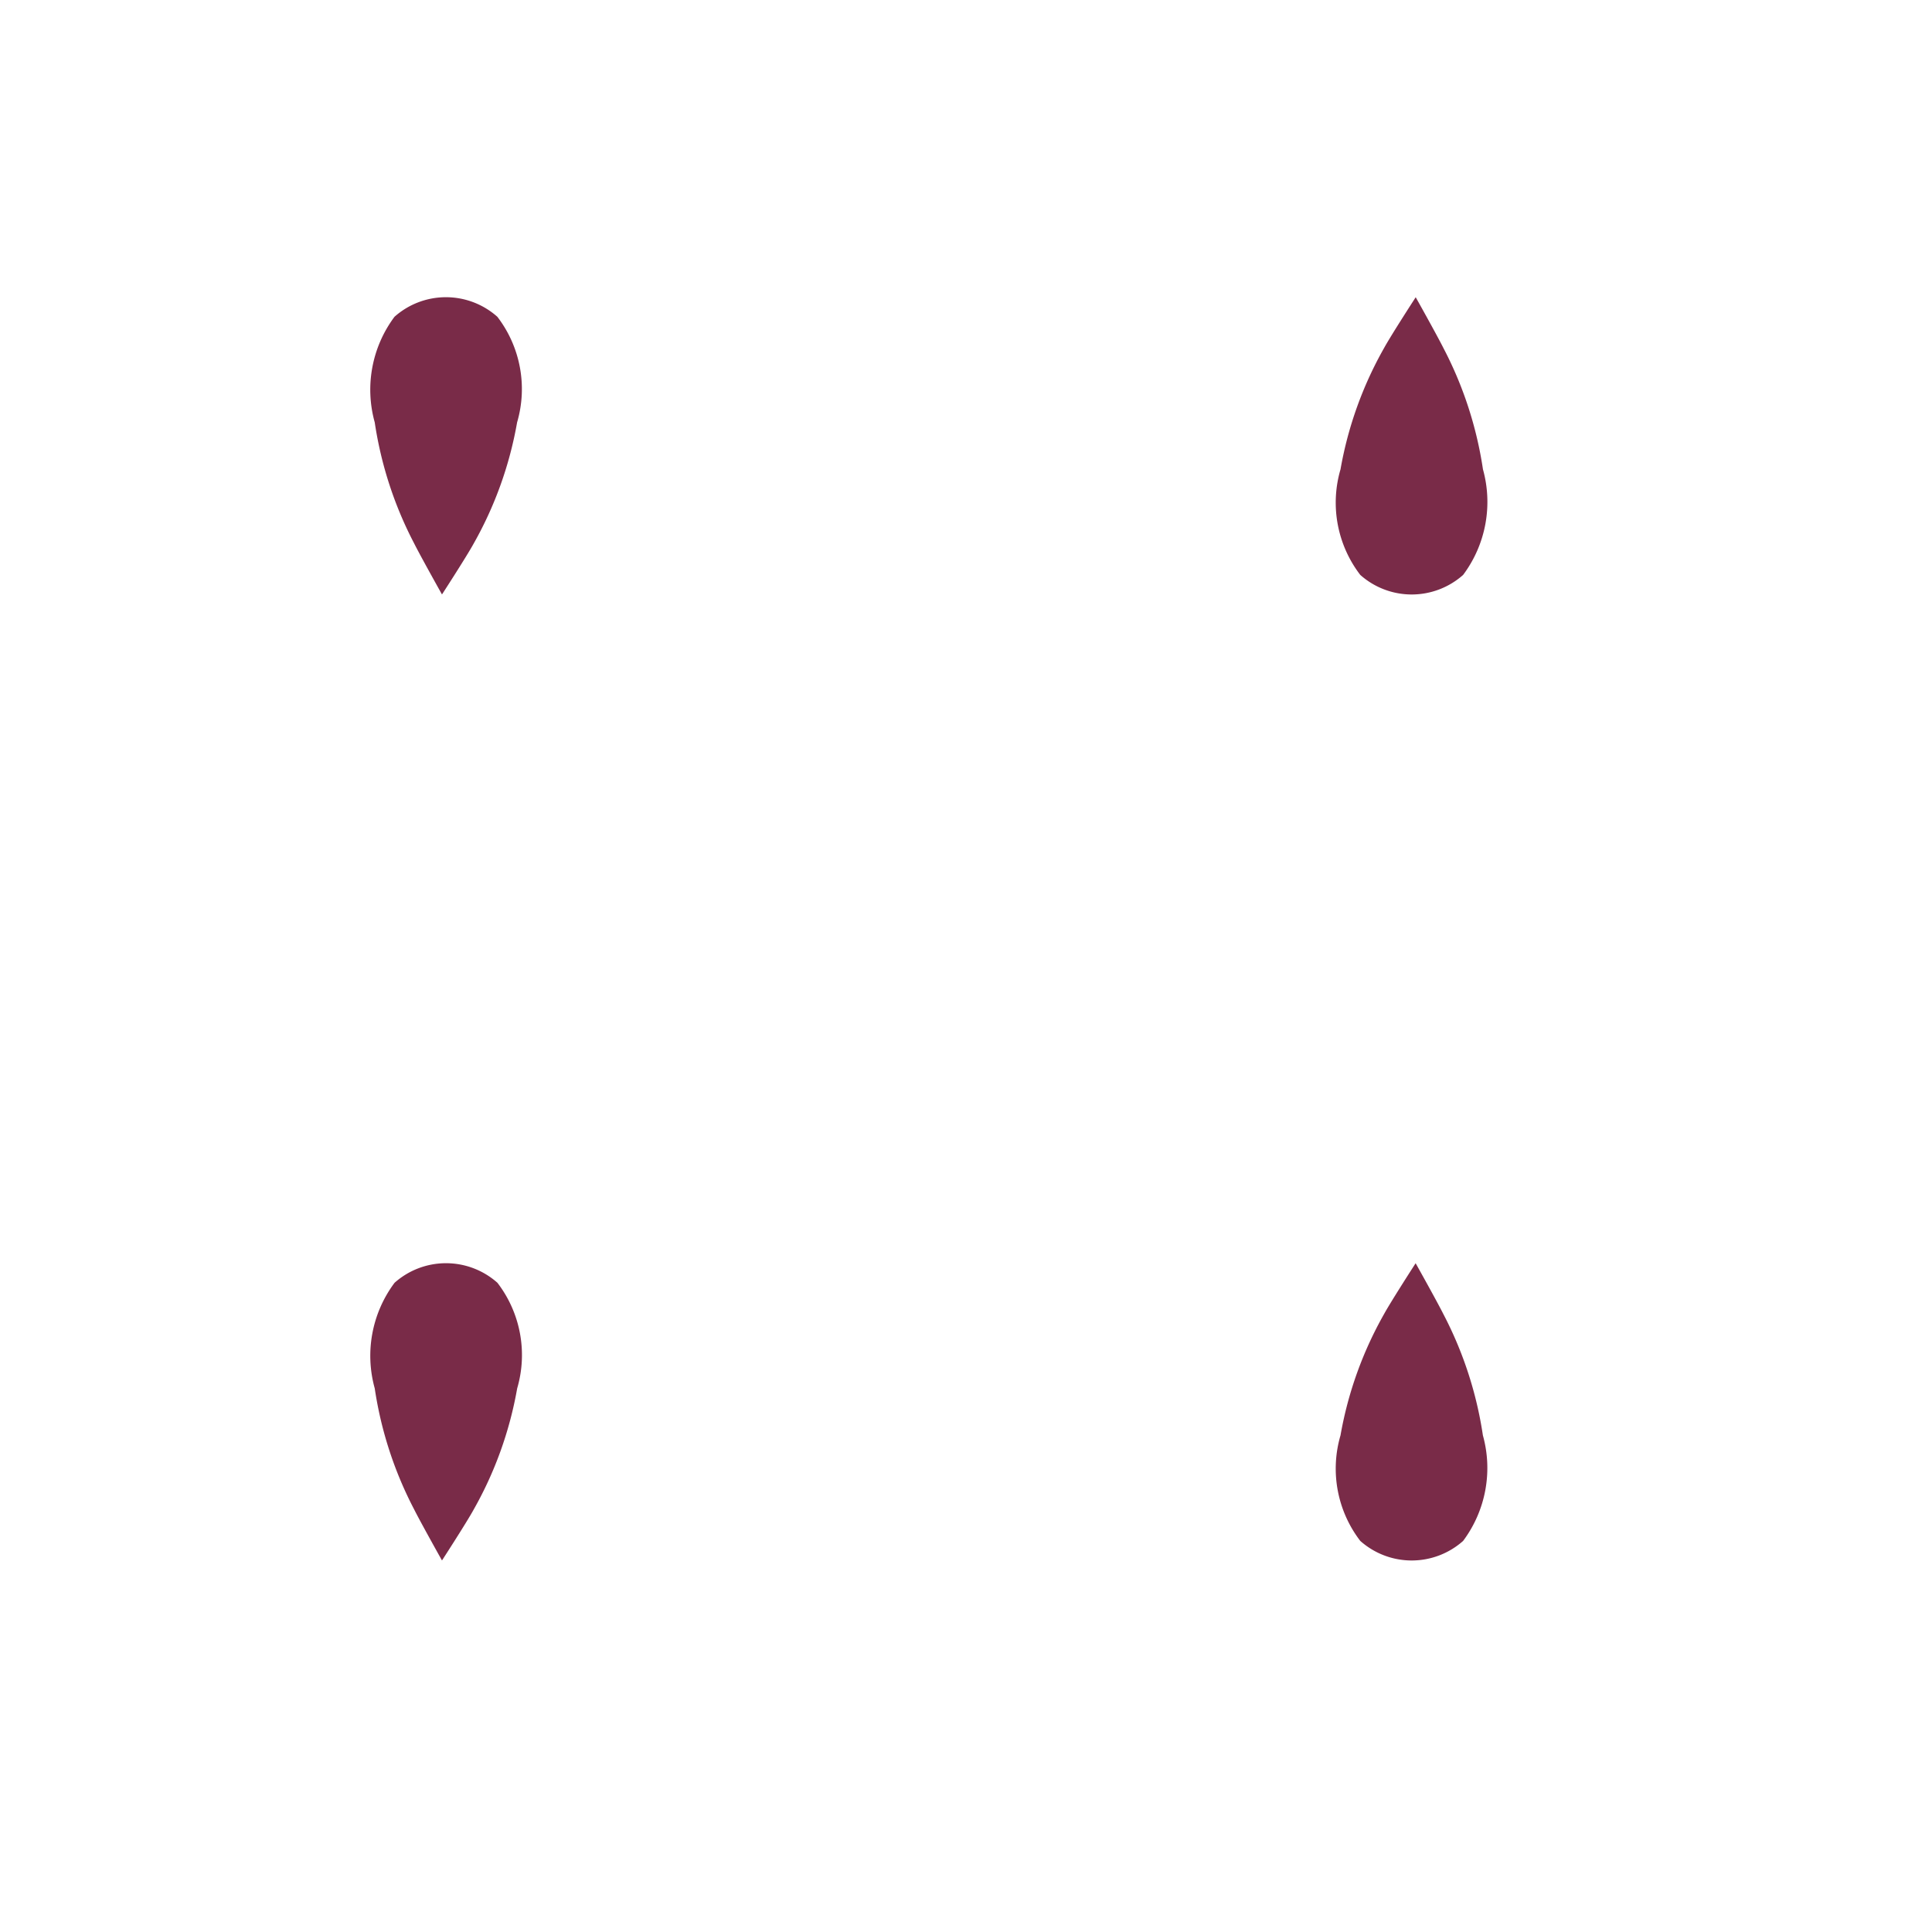 <svg id="seedGrid" data-name="Seed Grid" xmlns="http://www.w3.org/2000/svg" viewBox="0 0 26 26">
  <defs>
    <style>.cls-1{fill:#792b48;}</style>
  </defs>
  <title>Seed Grid</title>
  <path class="cls-1" d="M6.374,7.316A5.097,5.097,0,0,0,6.959,5.684a1.597,1.597,0,0,0-.266-1.421,1.041,1.041,0,0,0-1.384,0A1.64,1.64,0,0,0,5.043,5.684a5.156,5.156,0,0,0,.532,1.632c.087.174.373.684.373.684S6.277,7.493,6.374,7.316Z"/>
  <path class="cls-1" d="M18.626,4.684a5.097,5.097,0,0,0-.586,1.632,1.597,1.597,0,0,0,.266,1.421,1.041,1.041,0,0,0,1.384,0A1.64,1.64,0,0,0,19.957,6.316a5.156,5.156,0,0,0-.532-1.632C19.338,4.51,19.052,4,19.052,4S18.723,4.507,18.626,4.684Z"/>
  <path class="cls-1" d="M6.374,20.316a5.097,5.097,0,0,0,.586-1.632,1.597,1.597,0,0,0-.266-1.421,1.041,1.041,0,0,0-1.384,0A1.64,1.64,0,0,0,5.043,18.684a5.156,5.156,0,0,0,.532,1.632c.087.174.373.684.373.684S6.277,20.493,6.374,20.316Z"/>
  <path class="cls-1" d="M18.626,17.684a5.097,5.097,0,0,0-.586,1.632,1.597,1.597,0,0,0,.266,1.421,1.041,1.041,0,0,0,1.384,0,1.64,1.64,0,0,0,.266-1.421,5.156,5.156,0,0,0-.532-1.632c-.087-.174-.373-.684-.373-.684S18.723,17.507,18.626,17.684Z"/>
</svg>
